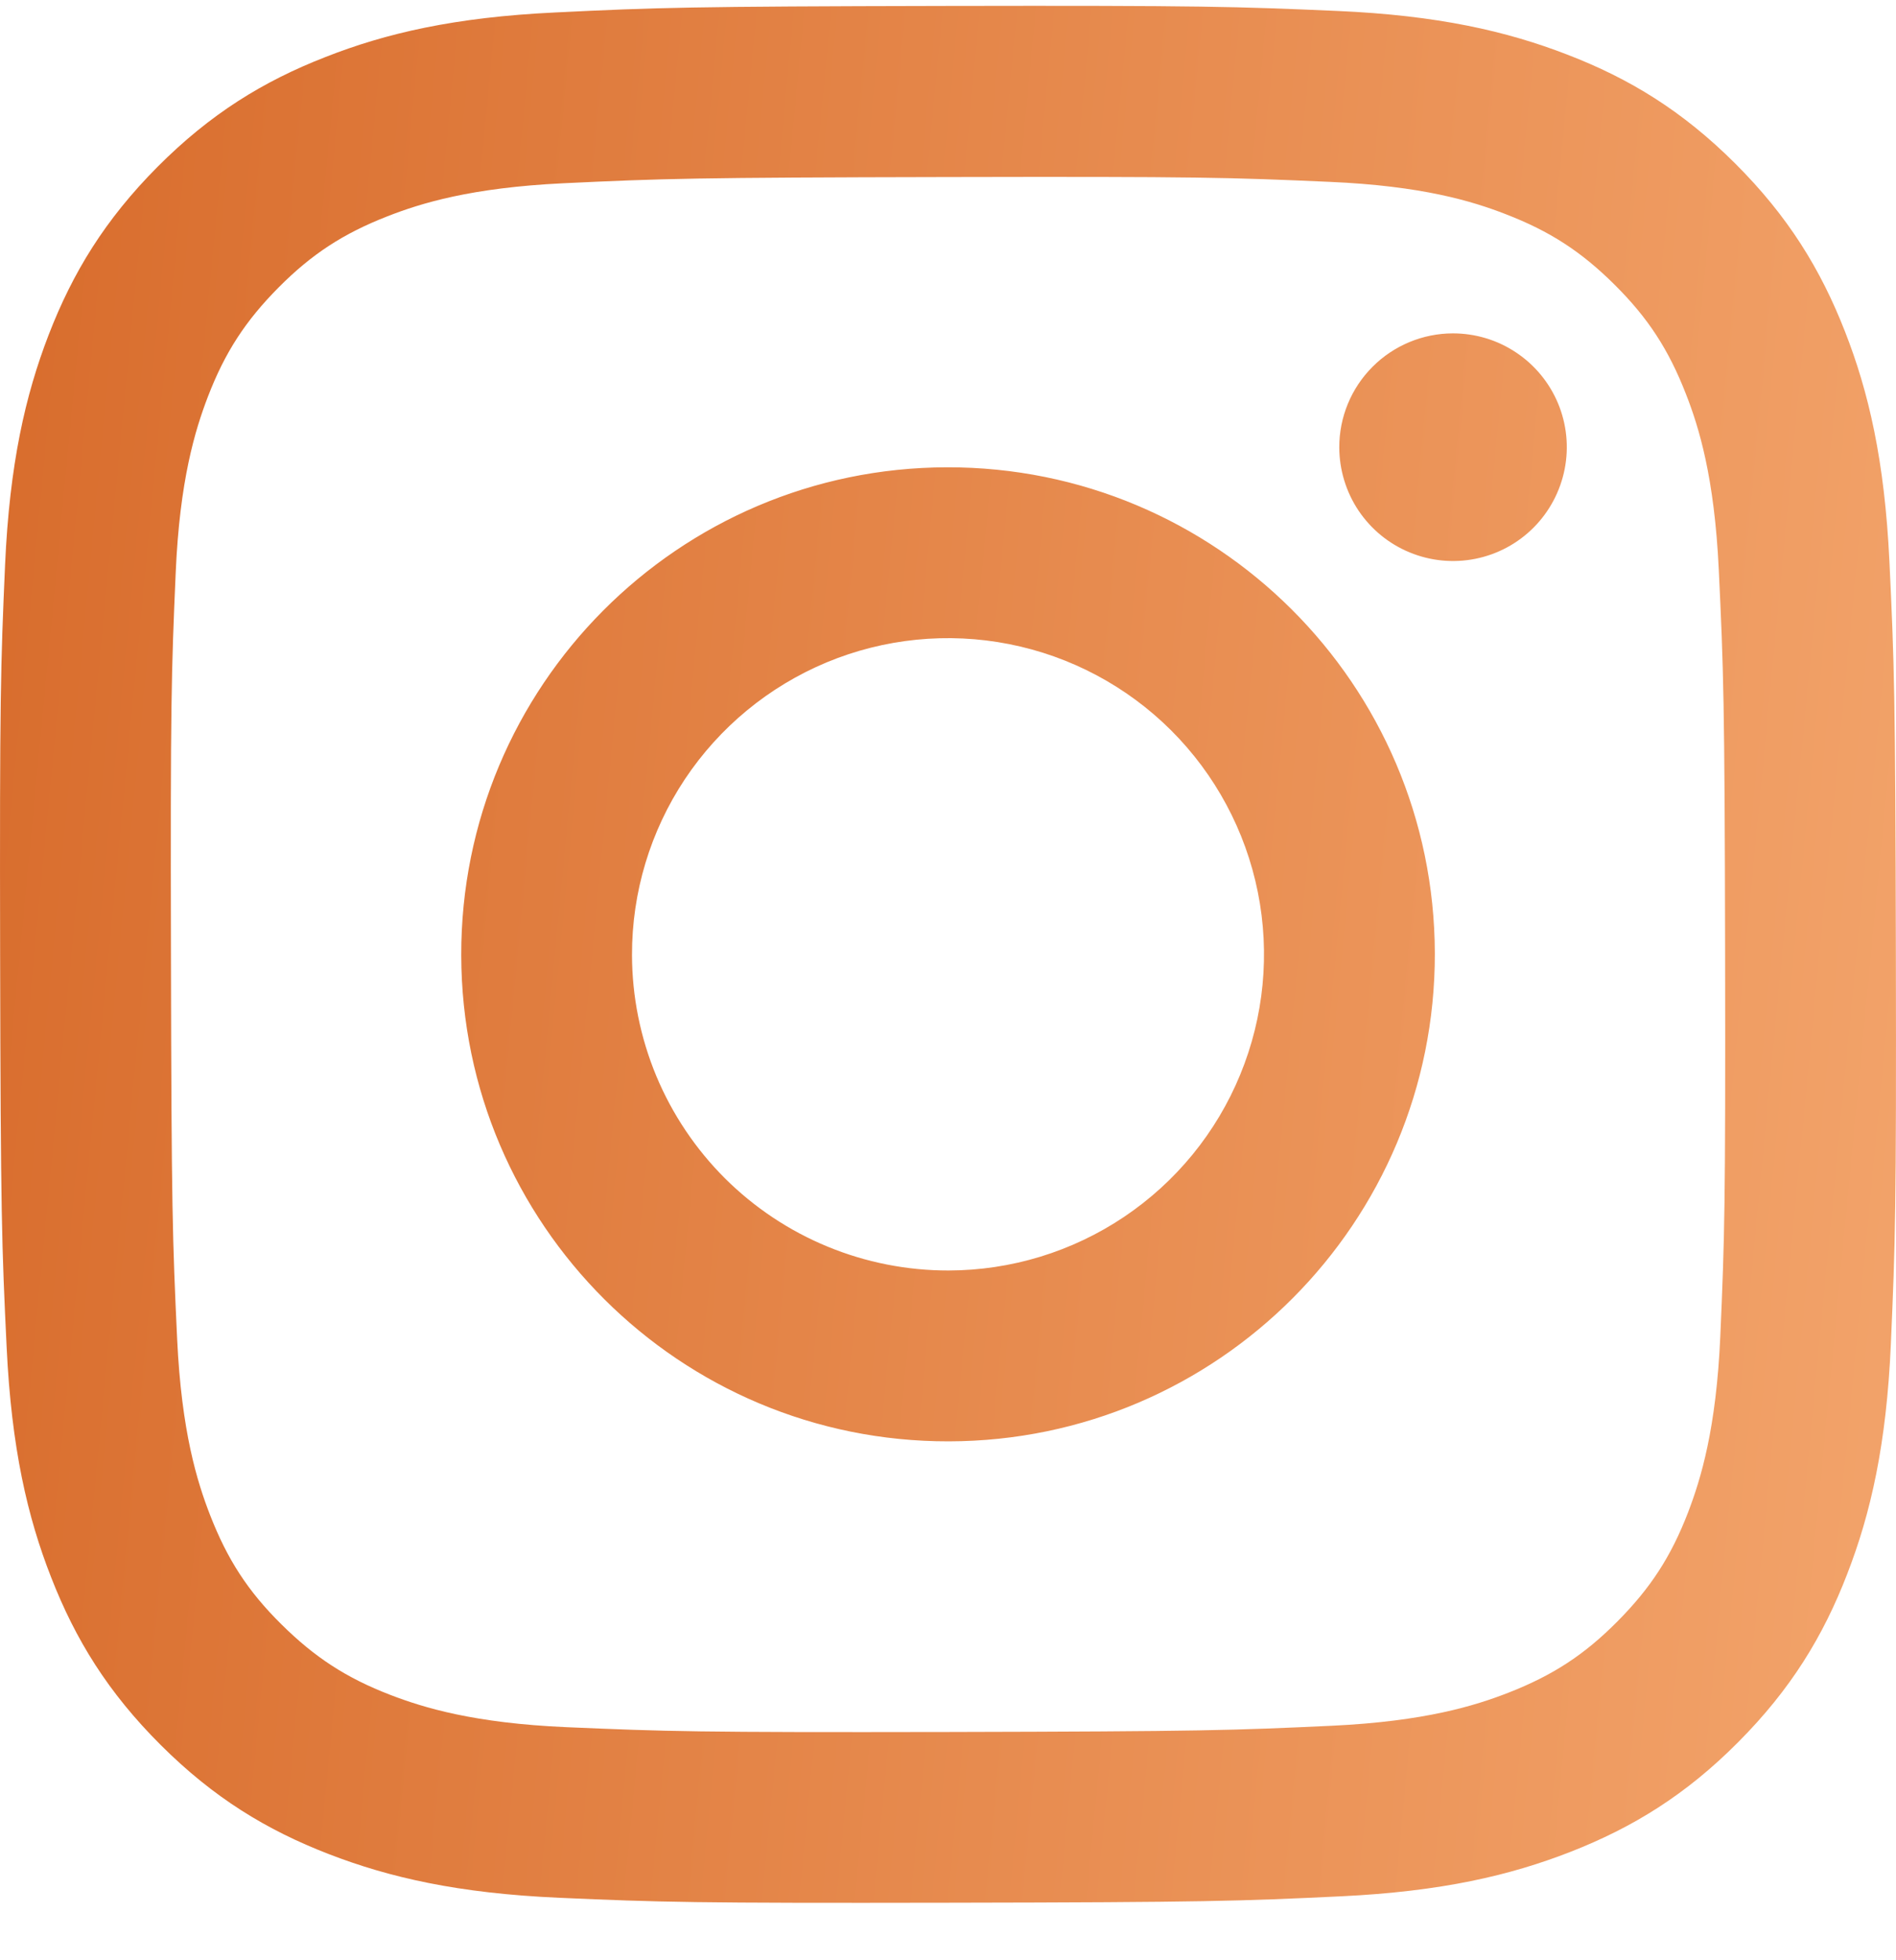 <svg width="30" height="31" viewBox="0 0 30 31" fill="none" xmlns="http://www.w3.org/2000/svg">
<path d="M8.788 0.197C7.192 0.272 6.102 0.527 5.149 0.902C4.163 1.286 3.327 1.802 2.495 2.636C1.664 3.471 1.152 4.307 0.77 5.295C0.401 6.25 0.151 7.34 0.08 8.937C0.01 10.534 -0.006 11.048 0.002 15.121C0.01 19.194 0.028 19.705 0.105 21.305C0.181 22.901 0.435 23.991 0.809 24.944C1.194 25.93 1.709 26.765 2.544 27.597C3.379 28.429 4.215 28.94 5.205 29.322C6.159 29.691 7.25 29.942 8.847 30.012C10.443 30.082 10.957 30.098 15.029 30.09C19.102 30.083 19.614 30.065 21.214 29.989C22.814 29.913 23.898 29.657 24.851 29.285C25.837 28.899 26.674 28.385 27.505 27.549C28.336 26.714 28.848 25.877 29.229 24.889C29.599 23.935 29.85 22.844 29.919 21.248C29.989 19.647 30.006 19.136 29.998 15.063C29.99 10.991 29.972 10.48 29.896 8.88C29.82 7.281 29.566 6.194 29.192 5.241C28.806 4.255 28.292 3.42 27.457 2.587C26.623 1.755 25.785 1.243 24.797 0.863C23.843 0.494 22.752 0.242 21.155 0.173C19.559 0.104 19.045 0.086 14.971 0.094C10.898 0.102 10.387 0.119 8.788 0.197ZM8.963 27.314C7.5 27.25 6.706 27.007 6.177 26.804C5.476 26.534 4.977 26.207 4.45 25.685C3.922 25.163 3.598 24.662 3.325 23.962C3.119 23.433 2.872 22.64 2.803 21.177C2.729 19.597 2.713 19.122 2.705 15.117C2.696 11.113 2.711 10.639 2.78 9.057C2.843 7.596 3.087 6.801 3.29 6.272C3.56 5.57 3.886 5.072 4.409 4.545C4.933 4.018 5.432 3.693 6.132 3.42C6.661 3.213 7.454 2.968 8.916 2.898C10.498 2.823 10.972 2.808 14.976 2.8C18.98 2.791 19.455 2.806 21.038 2.876C22.499 2.939 23.294 3.181 23.822 3.386C24.523 3.656 25.022 3.98 25.549 4.504C26.077 5.029 26.401 5.526 26.675 6.228C26.882 6.755 27.127 7.548 27.196 9.011C27.271 10.592 27.289 11.067 27.296 15.071C27.303 19.074 27.289 19.55 27.22 21.131C27.156 22.593 26.913 23.387 26.71 23.917C26.44 24.618 26.114 25.117 25.59 25.644C25.067 26.171 24.568 26.495 23.867 26.769C23.339 26.975 22.545 27.221 21.085 27.291C19.503 27.365 19.029 27.381 15.023 27.39C11.018 27.398 10.545 27.382 8.963 27.314M21.191 7.075C21.192 7.431 21.298 7.779 21.496 8.075C21.695 8.371 21.976 8.601 22.305 8.736C22.634 8.872 22.996 8.907 23.345 8.837C23.695 8.767 24.015 8.595 24.266 8.343C24.517 8.091 24.688 7.769 24.757 7.42C24.826 7.071 24.79 6.709 24.653 6.38C24.516 6.052 24.285 5.771 23.988 5.574C23.692 5.376 23.344 5.272 22.988 5.272C22.51 5.273 22.053 5.464 21.716 5.802C21.379 6.14 21.19 6.598 21.191 7.075ZM7.298 15.107C7.307 19.361 10.761 22.802 15.014 22.794C19.267 22.786 22.711 19.331 22.703 15.077C22.694 10.823 19.239 7.382 14.985 7.39C10.731 7.398 7.29 10.854 7.298 15.107ZM10 15.102C9.998 14.113 10.289 13.146 10.837 12.322C11.385 11.499 12.165 10.857 13.077 10.476C13.99 10.096 14.995 9.995 15.966 10.186C16.936 10.377 17.828 10.851 18.529 11.549C19.229 12.247 19.707 13.137 19.902 14.107C20.097 15.076 20 16.082 19.623 16.996C19.247 17.911 18.607 18.693 17.786 19.244C16.965 19.795 15.999 20.09 15.01 20.092C14.353 20.093 13.703 19.965 13.096 19.715C12.488 19.465 11.937 19.098 11.471 18.635C11.006 18.171 10.637 17.621 10.384 17.015C10.132 16.408 10.001 15.758 10 15.102Z" fill="url(#paint0_linear_9817_44)"/>
<defs>
<linearGradient id="paint0_linear_9817_44" x1="-0.6" y1="5.592" x2="37.392" y2="9.228" gradientUnits="userSpaceOnUse">
<stop stop-color="#D86C2C"/>
<stop offset="0.859" stop-color="#F3A46B"/>
</linearGradient>
</defs>
</svg>
